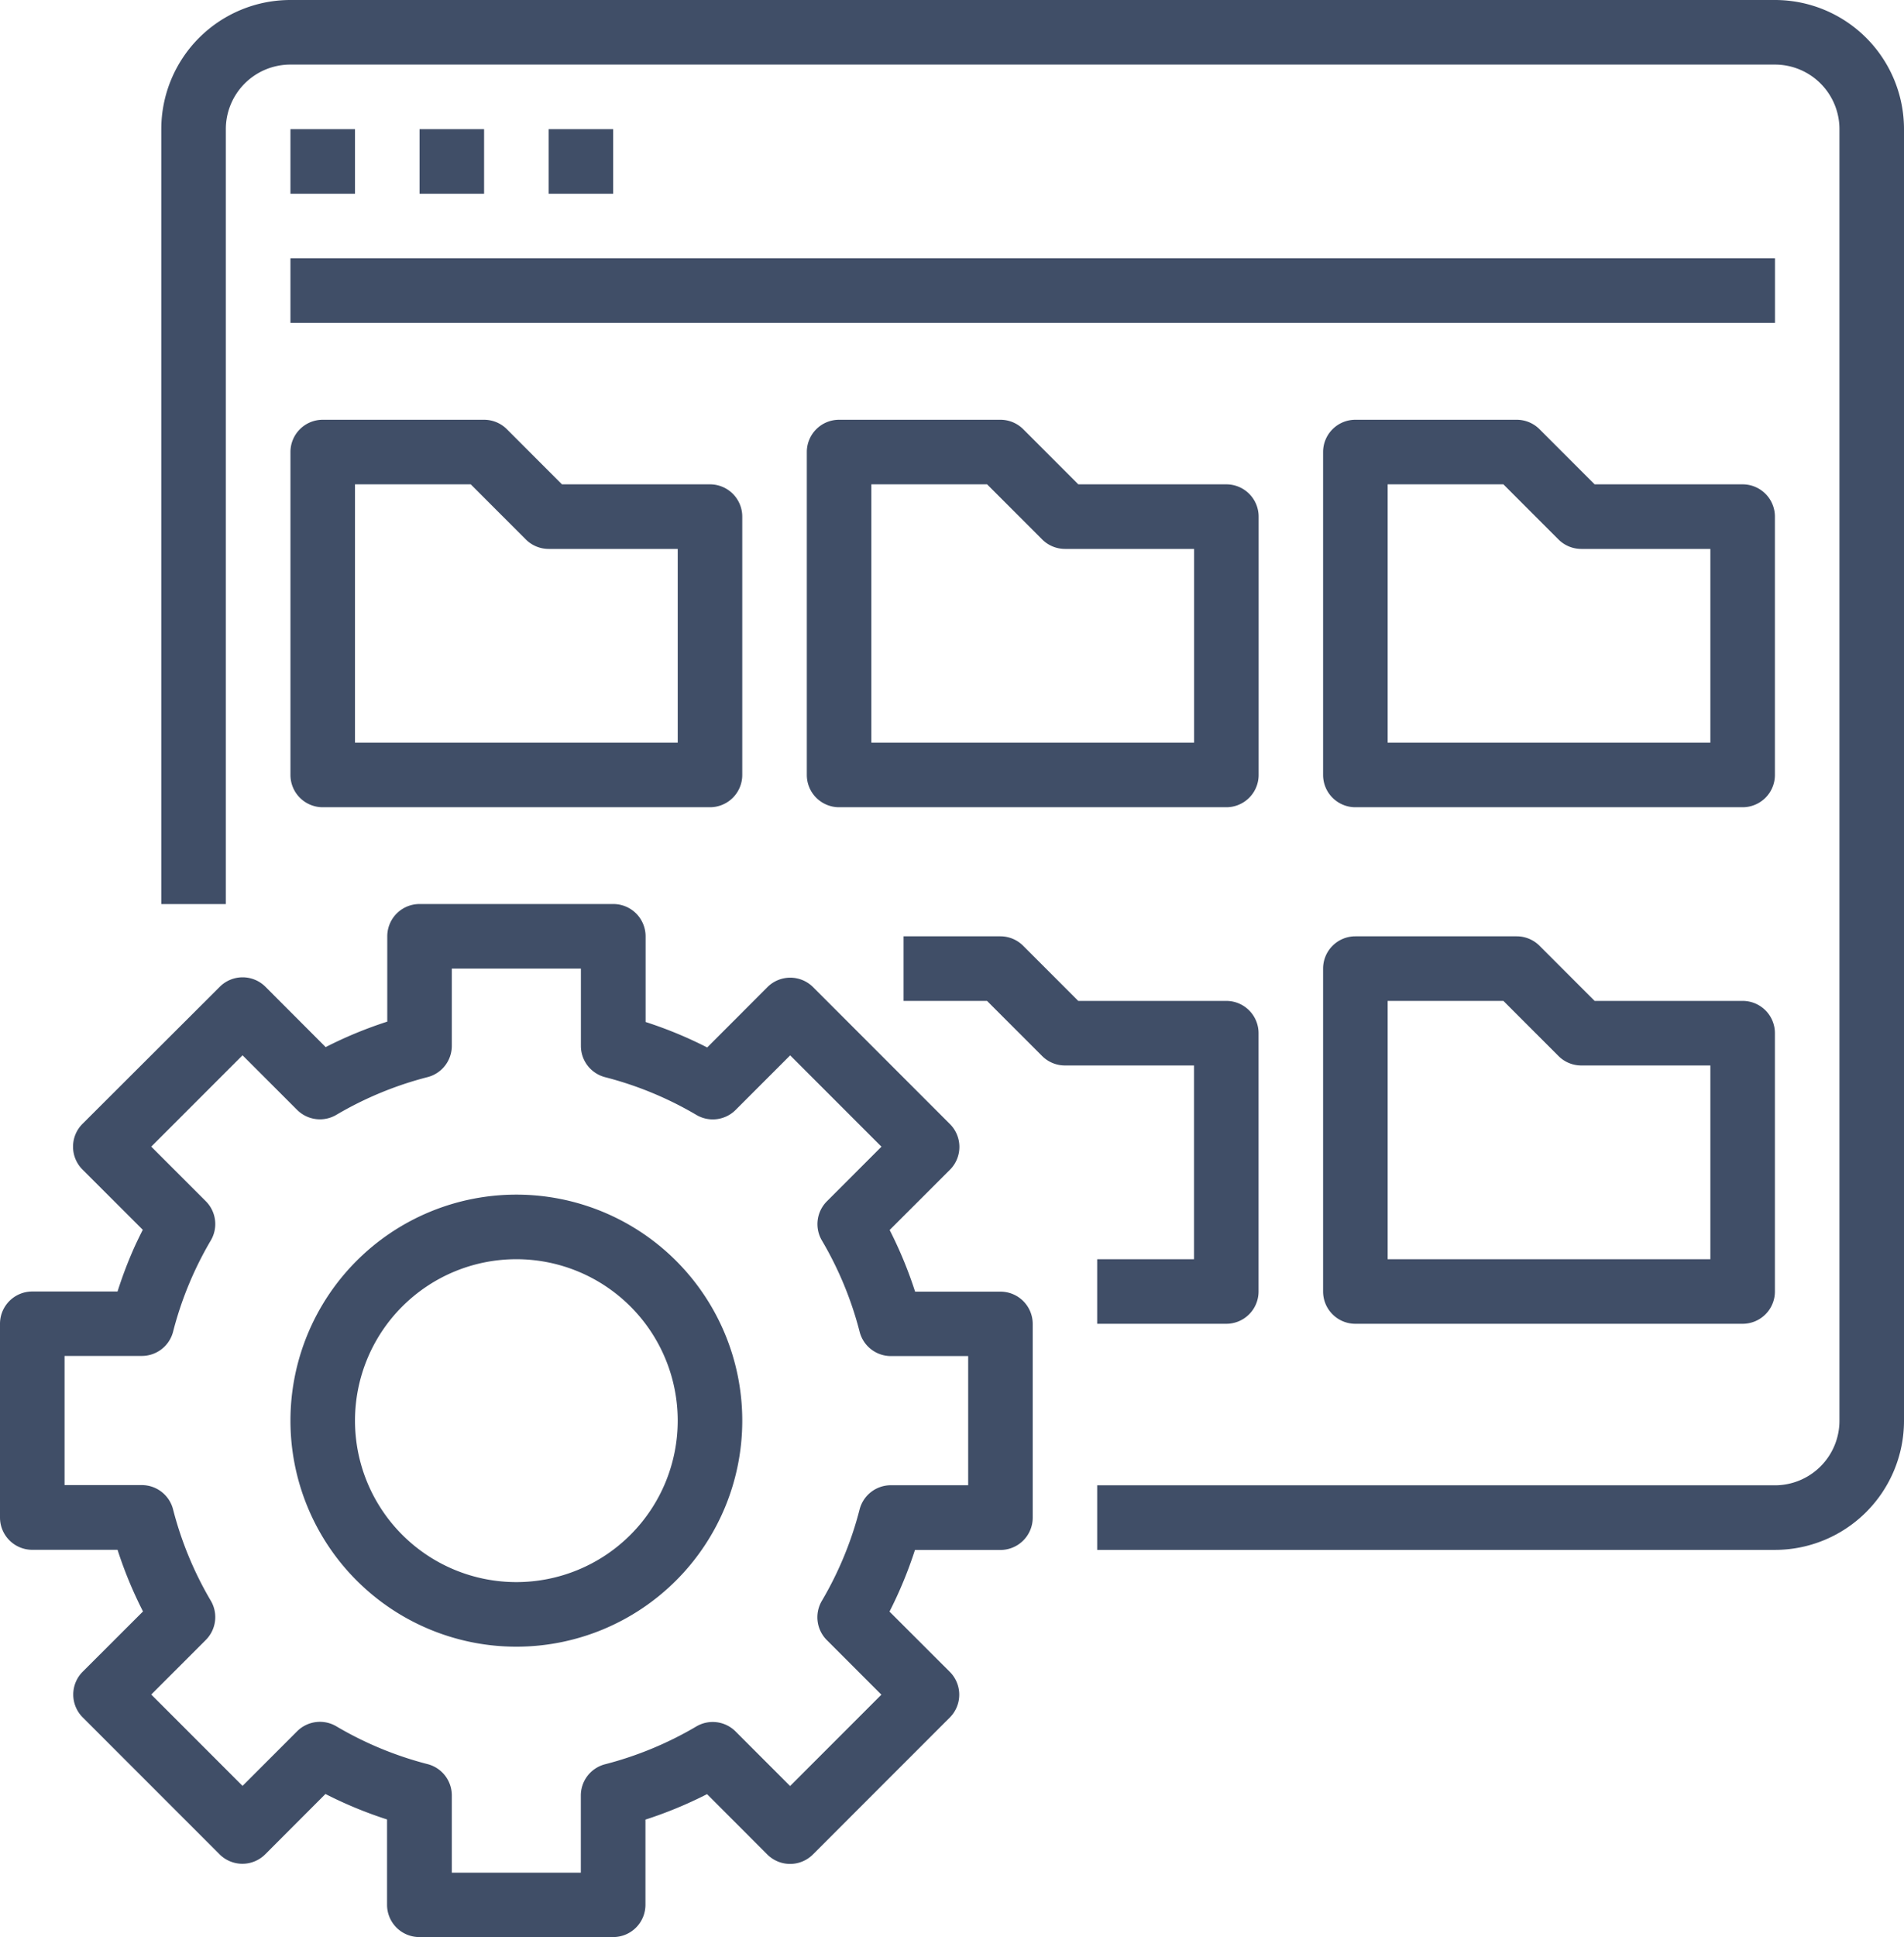 <svg id="surface1" xmlns="http://www.w3.org/2000/svg" width="26.549" height="26.999" viewBox="0 0 26.549 26.999">
  <defs>
    <style>
      .cls-1 {
        fill: #404e67;
      }
    </style>
  </defs>
  <path id="Caminho_80" data-name="Caminho 80" class="cls-1" d="M100.874,0h-20.7a1.8,1.8,0,0,0-1.8,1.8V12.6h.9V1.8a.9.9,0,0,1,.9-.9h20.7a.9.9,0,0,1,.9.9v18a.9.9,0,0,1-.9.9h-9.45v.9h9.45a1.8,1.8,0,0,0,1.8-1.8V1.8A1.8,1.8,0,0,0,100.874,0Zm0,0" transform="translate(-76.125)"/>
  <path id="Caminho_81" data-name="Caminho 81" class="cls-1" d="M140.875,62.5h.9v.9h-.9Zm0,0" transform="translate(-136.825 -60.7)"/>
  <path id="Caminho_82" data-name="Caminho 82" class="cls-1" d="M203.375,62.5h.9v.9h-.9Zm0,0" transform="translate(-197.525 -60.7)"/>
  <path id="Caminho_83" data-name="Caminho 83" class="cls-1" d="M265.875,62.5h.9v.9h-.9Zm0,0" transform="translate(-258.225 -60.7)"/>
  <path id="Caminho_84" data-name="Caminho 84" class="cls-1" d="M140.875,125h20.7v.9h-20.7Zm0,0" transform="translate(-136.825 -121.4)"/>
  <path id="Caminho_85" data-name="Caminho 85" class="cls-1" d="M140.875,208.075a.45.45,0,0,0,.45.45h5.4a.45.45,0,0,0,.45-.45v-3.6a.45.45,0,0,0-.45-.45h-2.064l-.768-.768a.45.45,0,0,0-.318-.132h-2.25a.45.45,0,0,0-.45.45Zm.9-4.05h1.614l.768.768a.45.45,0,0,0,.318.132h1.8v2.7h-4.5Zm0,0" transform="translate(-136.825 -197.275)"/>
  <path id="Caminho_86" data-name="Caminho 86" class="cls-1" d="M397.175,204.475a.45.45,0,0,0-.45-.45h-2.064l-.768-.768a.45.45,0,0,0-.318-.132h-2.25a.45.45,0,0,0-.45.45v4.5a.45.45,0,0,0,.45.45h5.4a.45.45,0,0,0,.45-.45Zm-.9,3.15h-4.5v-3.6h1.614l.768.768a.45.45,0,0,0,.318.132h1.8Zm0,0" transform="translate(-379.625 -197.275)"/>
  <path id="Caminho_87" data-name="Caminho 87" class="cls-1" d="M647.175,204.475a.45.45,0,0,0-.45-.45h-2.064l-.768-.768a.45.45,0,0,0-.318-.132h-2.25a.45.45,0,0,0-.45.45v4.5a.45.45,0,0,0,.45.45h5.4a.45.45,0,0,0,.45-.45Zm-.9,3.15h-4.5v-3.6h1.614l.768.768a.45.45,0,0,0,.318.132h1.8Zm0,0" transform="translate(-622.426 -197.275)"/>
  <path id="Caminho_88" data-name="Caminho 88" class="cls-1" d="M440.45,457.625v.9h1.8a.45.45,0,0,0,.45-.45v-3.6a.45.45,0,0,0-.45-.45h-2.064l-.768-.768a.45.45,0,0,0-.318-.132h-1.35v.9h1.164l.768.768a.45.45,0,0,0,.318.132h1.8v2.7Zm0,0" transform="translate(-425.151 -440.076)"/>
  <path id="Caminho_89" data-name="Caminho 89" class="cls-1" d="M646.725,454.025h-2.064l-.768-.768a.45.45,0,0,0-.318-.132h-2.25a.45.45,0,0,0-.45.45v4.5a.45.45,0,0,0,.45.45h5.4a.45.45,0,0,0,.45-.45v-3.6A.45.45,0,0,0,646.725,454.025Zm-.45,3.6h-4.5v-3.6h1.614l.768.768a.45.45,0,0,0,.318.132h1.8Zm0,0" transform="translate(-622.426 -440.076)"/>
  <path id="Caminho_90" data-name="Caminho 90" class="cls-1" d="M1.889,442.9H.7a.45.45,0,0,0-.45.45v2.7a.45.45,0,0,0,.45.45H1.889a5.824,5.824,0,0,0,.355.859l-.841.84a.45.45,0,0,0,0,.636l1.909,1.909a.45.45,0,0,0,.636,0l.84-.841a5.824,5.824,0,0,0,.859.355v1.189a.45.45,0,0,0,.45.45H8.8a.45.45,0,0,0,.45-.45V450.26a5.824,5.824,0,0,0,.859-.355l.84.841a.45.45,0,0,0,.636,0l1.909-1.909a.45.45,0,0,0,0-.636l-.841-.84a5.821,5.821,0,0,0,.355-.859H14.2a.45.45,0,0,0,.45-.45v-2.7a.45.45,0,0,0-.45-.45H13.01a5.821,5.821,0,0,0-.355-.859l.841-.84a.45.45,0,0,0,0-.636l-1.909-1.909a.45.45,0,0,0-.636,0l-.84.841a5.817,5.817,0,0,0-.859-.355V437.95a.45.45,0,0,0-.45-.45H6.1a.45.45,0,0,0-.45.45v1.189a5.817,5.817,0,0,0-.859.355l-.84-.841a.45.45,0,0,0-.636,0L1.4,440.564a.45.45,0,0,0,0,.636l.841.84c-.037.073-.073.147-.108.222A5.845,5.845,0,0,0,1.889,442.9Zm.774.562a4.908,4.908,0,0,1,.526-1.273.45.45,0,0,0-.069-.547l-.761-.761,1.273-1.273.761.761a.45.45,0,0,0,.547.069,4.919,4.919,0,0,1,1.273-.526.45.45,0,0,0,.337-.436V438.4h1.8v1.077a.45.45,0,0,0,.337.436,4.919,4.919,0,0,1,1.273.526.45.45,0,0,0,.547-.069l.761-.761,1.273,1.273-.761.761a.45.45,0,0,0-.069.547,4.921,4.921,0,0,1,.526,1.273.45.45,0,0,0,.436.337h1.077v1.8H12.672a.45.45,0,0,0-.436.338,4.92,4.92,0,0,1-.526,1.273.45.45,0,0,0,.069.547l.761.761-1.273,1.273-.761-.761a.45.45,0,0,0-.547-.069,4.921,4.921,0,0,1-1.273.527.45.45,0,0,0-.337.436V451H6.55v-1.077a.45.45,0,0,0-.337-.436,4.921,4.921,0,0,1-1.273-.527.45.45,0,0,0-.547.069l-.761.761-1.273-1.273.761-.761a.45.45,0,0,0,.069-.547,4.919,4.919,0,0,1-.526-1.273.45.45,0,0,0-.436-.338H1.15v-1.8H2.227A.45.45,0,0,0,2.663,443.462Zm0,0" transform="translate(-0.25 -424.901)"/>
  <path id="Caminho_91" data-name="Caminho 91" class="cls-1" d="M144.025,584.425a3.15,3.15,0,1,0-3.15-3.15A3.15,3.15,0,0,0,144.025,584.425Zm0-5.4a2.25,2.25,0,1,1-2.25,2.25A2.25,2.25,0,0,1,144.025,579.025Zm0,0" transform="translate(-136.825 -561.476)"/>
</svg>
